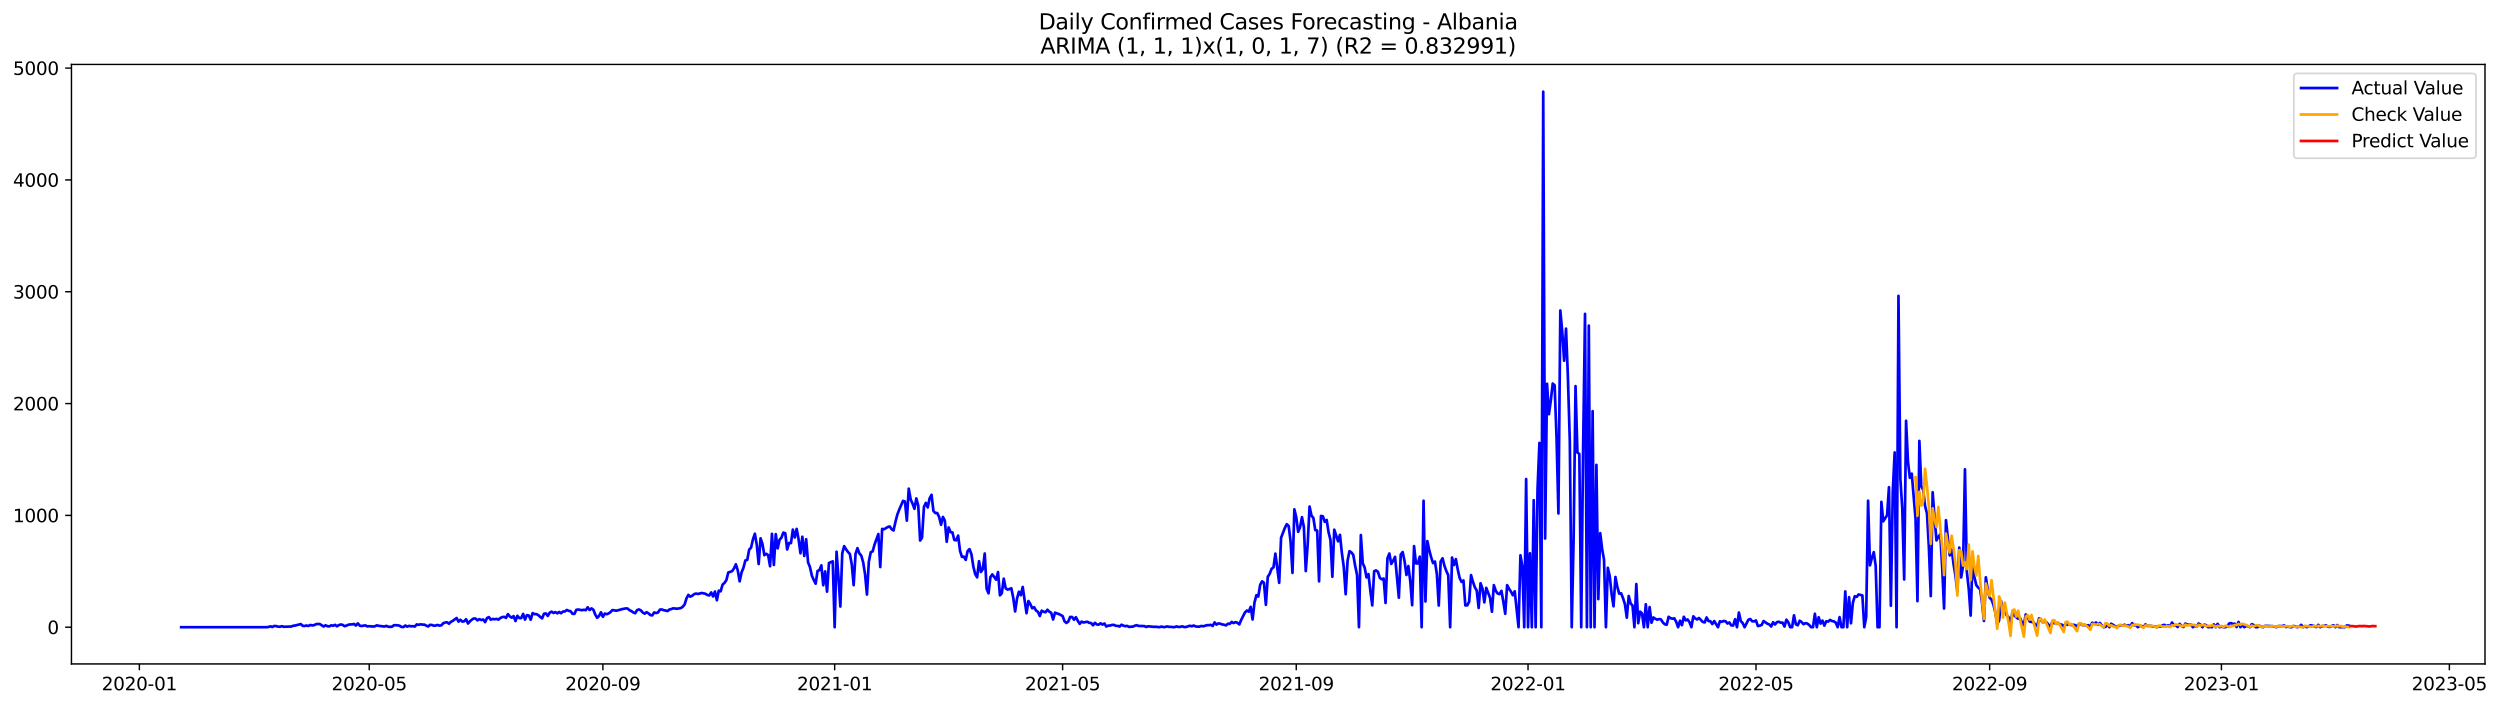 <?xml version="1.0" encoding="utf-8" standalone="no"?>
<!DOCTYPE svg PUBLIC "-//W3C//DTD SVG 1.1//EN"
  "http://www.w3.org/Graphics/SVG/1.1/DTD/svg11.dtd">
<svg xmlns:xlink="http://www.w3.org/1999/xlink" width="1387.178pt" height="392.274pt" viewBox="0 0 1387.178 392.274" xmlns="http://www.w3.org/2000/svg" version="1.1">
 <defs>
  <style type="text/css">*{stroke-linejoin: round; stroke-linecap: butt}</style>
 </defs>
 <g id="figure_1">
  <g id="patch_1">
   <path d="M 0 392.274 
L 1387.178 392.274 
L 1387.178 0 
L 0 0 
z
" style="fill: #ffffff"/>
  </g>
  <g id="axes_1">
   <g id="patch_2">
    <path d="M 39.65 368.396 
L 1378.85 368.396 
L 1378.85 35.755 
L 39.65 35.755 
z
" style="fill: #ffffff"/>
   </g>
   <g id="matplotlib.axis_1">
    <g id="xtick_1">
     <g id="line2d_1">
      <defs>
       <path id="mb9ea3041a7" d="M 0 0 
L 0 3.5 
" style="stroke: #000000; stroke-width: 0.8"/>
      </defs>
      <g>
       <use xlink:href="#mb9ea3041a7" x="77.333" y="368.396" style="stroke: #000000; stroke-width: 0.8"/>
      </g>
     </g>
     <g id="text_1">
      <!-- 2020-01 -->
      <g transform="translate(56.442 382.994)scale(0.1 -0.1)">
       <defs>
        <path id="DejaVuSans-32" d="M 1228 531 
L 3431 531 
L 3431 0 
L 469 0 
L 469 531 
Q 828 903 1448 1529 
Q 2069 2156 2228 2338 
Q 2531 2678 2651 2914 
Q 2772 3150 2772 3378 
Q 2772 3750 2511 3984 
Q 2250 4219 1831 4219 
Q 1534 4219 1204 4116 
Q 875 4013 500 3803 
L 500 4441 
Q 881 4594 1212 4672 
Q 1544 4750 1819 4750 
Q 2544 4750 2975 4387 
Q 3406 4025 3406 3419 
Q 3406 3131 3298 2873 
Q 3191 2616 2906 2266 
Q 2828 2175 2409 1742 
Q 1991 1309 1228 531 
z
" transform="scale(0.016)"/>
        <path id="DejaVuSans-30" d="M 2034 4250 
Q 1547 4250 1301 3770 
Q 1056 3291 1056 2328 
Q 1056 1369 1301 889 
Q 1547 409 2034 409 
Q 2525 409 2770 889 
Q 3016 1369 3016 2328 
Q 3016 3291 2770 3770 
Q 2525 4250 2034 4250 
z
M 2034 4750 
Q 2819 4750 3233 4129 
Q 3647 3509 3647 2328 
Q 3647 1150 3233 529 
Q 2819 -91 2034 -91 
Q 1250 -91 836 529 
Q 422 1150 422 2328 
Q 422 3509 836 4129 
Q 1250 4750 2034 4750 
z
" transform="scale(0.016)"/>
        <path id="DejaVuSans-2d" d="M 313 2009 
L 1997 2009 
L 1997 1497 
L 313 1497 
L 313 2009 
z
" transform="scale(0.016)"/>
        <path id="DejaVuSans-31" d="M 794 531 
L 1825 531 
L 1825 4091 
L 703 3866 
L 703 4441 
L 1819 4666 
L 2450 4666 
L 2450 531 
L 3481 531 
L 3481 0 
L 794 0 
L 794 531 
z
" transform="scale(0.016)"/>
       </defs>
       <use xlink:href="#DejaVuSans-32"/>
       <use xlink:href="#DejaVuSans-30" x="63.623"/>
       <use xlink:href="#DejaVuSans-32" x="127.246"/>
       <use xlink:href="#DejaVuSans-30" x="190.869"/>
       <use xlink:href="#DejaVuSans-2d" x="254.492"/>
       <use xlink:href="#DejaVuSans-30" x="290.576"/>
       <use xlink:href="#DejaVuSans-31" x="354.199"/>
      </g>
     </g>
    </g>
    <g id="xtick_2">
     <g id="line2d_2">
      <g>
       <use xlink:href="#mb9ea3041a7" x="204.876" y="368.396" style="stroke: #000000; stroke-width: 0.8"/>
      </g>
     </g>
     <g id="text_2">
      <!-- 2020-05 -->
      <g transform="translate(183.985 382.994)scale(0.1 -0.1)">
       <defs>
        <path id="DejaVuSans-35" d="M 691 4666 
L 3169 4666 
L 3169 4134 
L 1269 4134 
L 1269 2991 
Q 1406 3038 1543 3061 
Q 1681 3084 1819 3084 
Q 2600 3084 3056 2656 
Q 3513 2228 3513 1497 
Q 3513 744 3044 326 
Q 2575 -91 1722 -91 
Q 1428 -91 1123 -41 
Q 819 9 494 109 
L 494 744 
Q 775 591 1075 516 
Q 1375 441 1709 441 
Q 2250 441 2565 725 
Q 2881 1009 2881 1497 
Q 2881 1984 2565 2268 
Q 2250 2553 1709 2553 
Q 1456 2553 1204 2497 
Q 953 2441 691 2322 
L 691 4666 
z
" transform="scale(0.016)"/>
       </defs>
       <use xlink:href="#DejaVuSans-32"/>
       <use xlink:href="#DejaVuSans-30" x="63.623"/>
       <use xlink:href="#DejaVuSans-32" x="127.246"/>
       <use xlink:href="#DejaVuSans-30" x="190.869"/>
       <use xlink:href="#DejaVuSans-2d" x="254.492"/>
       <use xlink:href="#DejaVuSans-30" x="290.576"/>
       <use xlink:href="#DejaVuSans-35" x="354.199"/>
      </g>
     </g>
    </g>
    <g id="xtick_3">
     <g id="line2d_3">
      <g>
       <use xlink:href="#mb9ea3041a7" x="334.527" y="368.396" style="stroke: #000000; stroke-width: 0.8"/>
      </g>
     </g>
     <g id="text_3">
      <!-- 2020-09 -->
      <g transform="translate(313.636 382.994)scale(0.1 -0.1)">
       <defs>
        <path id="DejaVuSans-39" d="M 703 97 
L 703 672 
Q 941 559 1184 500 
Q 1428 441 1663 441 
Q 2288 441 2617 861 
Q 2947 1281 2994 2138 
Q 2813 1869 2534 1725 
Q 2256 1581 1919 1581 
Q 1219 1581 811 2004 
Q 403 2428 403 3163 
Q 403 3881 828 4315 
Q 1253 4750 1959 4750 
Q 2769 4750 3195 4129 
Q 3622 3509 3622 2328 
Q 3622 1225 3098 567 
Q 2575 -91 1691 -91 
Q 1453 -91 1209 -44 
Q 966 3 703 97 
z
M 1959 2075 
Q 2384 2075 2632 2365 
Q 2881 2656 2881 3163 
Q 2881 3666 2632 3958 
Q 2384 4250 1959 4250 
Q 1534 4250 1286 3958 
Q 1038 3666 1038 3163 
Q 1038 2656 1286 2365 
Q 1534 2075 1959 2075 
z
" transform="scale(0.016)"/>
       </defs>
       <use xlink:href="#DejaVuSans-32"/>
       <use xlink:href="#DejaVuSans-30" x="63.623"/>
       <use xlink:href="#DejaVuSans-32" x="127.246"/>
       <use xlink:href="#DejaVuSans-30" x="190.869"/>
       <use xlink:href="#DejaVuSans-2d" x="254.492"/>
       <use xlink:href="#DejaVuSans-30" x="290.576"/>
       <use xlink:href="#DejaVuSans-39" x="354.199"/>
      </g>
     </g>
    </g>
    <g id="xtick_4">
     <g id="line2d_4">
      <g>
       <use xlink:href="#mb9ea3041a7" x="463.124" y="368.396" style="stroke: #000000; stroke-width: 0.8"/>
      </g>
     </g>
     <g id="text_4">
      <!-- 2021-01 -->
      <g transform="translate(442.233 382.994)scale(0.1 -0.1)">
       <use xlink:href="#DejaVuSans-32"/>
       <use xlink:href="#DejaVuSans-30" x="63.623"/>
       <use xlink:href="#DejaVuSans-32" x="127.246"/>
       <use xlink:href="#DejaVuSans-31" x="190.869"/>
       <use xlink:href="#DejaVuSans-2d" x="254.492"/>
       <use xlink:href="#DejaVuSans-30" x="290.576"/>
       <use xlink:href="#DejaVuSans-31" x="354.199"/>
      </g>
     </g>
    </g>
    <g id="xtick_5">
     <g id="line2d_5">
      <g>
       <use xlink:href="#mb9ea3041a7" x="589.613" y="368.396" style="stroke: #000000; stroke-width: 0.8"/>
      </g>
     </g>
     <g id="text_5">
      <!-- 2021-05 -->
      <g transform="translate(568.721 382.994)scale(0.1 -0.1)">
       <use xlink:href="#DejaVuSans-32"/>
       <use xlink:href="#DejaVuSans-30" x="63.623"/>
       <use xlink:href="#DejaVuSans-32" x="127.246"/>
       <use xlink:href="#DejaVuSans-31" x="190.869"/>
       <use xlink:href="#DejaVuSans-2d" x="254.492"/>
       <use xlink:href="#DejaVuSans-30" x="290.576"/>
       <use xlink:href="#DejaVuSans-35" x="354.199"/>
      </g>
     </g>
    </g>
    <g id="xtick_6">
     <g id="line2d_6">
      <g>
       <use xlink:href="#mb9ea3041a7" x="719.264" y="368.396" style="stroke: #000000; stroke-width: 0.8"/>
      </g>
     </g>
     <g id="text_6">
      <!-- 2021-09 -->
      <g transform="translate(698.372 382.994)scale(0.1 -0.1)">
       <use xlink:href="#DejaVuSans-32"/>
       <use xlink:href="#DejaVuSans-30" x="63.623"/>
       <use xlink:href="#DejaVuSans-32" x="127.246"/>
       <use xlink:href="#DejaVuSans-31" x="190.869"/>
       <use xlink:href="#DejaVuSans-2d" x="254.492"/>
       <use xlink:href="#DejaVuSans-30" x="290.576"/>
       <use xlink:href="#DejaVuSans-39" x="354.199"/>
      </g>
     </g>
    </g>
    <g id="xtick_7">
     <g id="line2d_7">
      <g>
       <use xlink:href="#mb9ea3041a7" x="847.861" y="368.396" style="stroke: #000000; stroke-width: 0.8"/>
      </g>
     </g>
     <g id="text_7">
      <!-- 2022-01 -->
      <g transform="translate(826.969 382.994)scale(0.1 -0.1)">
       <use xlink:href="#DejaVuSans-32"/>
       <use xlink:href="#DejaVuSans-30" x="63.623"/>
       <use xlink:href="#DejaVuSans-32" x="127.246"/>
       <use xlink:href="#DejaVuSans-32" x="190.869"/>
       <use xlink:href="#DejaVuSans-2d" x="254.492"/>
       <use xlink:href="#DejaVuSans-30" x="290.576"/>
       <use xlink:href="#DejaVuSans-31" x="354.199"/>
      </g>
     </g>
    </g>
    <g id="xtick_8">
     <g id="line2d_8">
      <g>
       <use xlink:href="#mb9ea3041a7" x="974.349" y="368.396" style="stroke: #000000; stroke-width: 0.8"/>
      </g>
     </g>
     <g id="text_8">
      <!-- 2022-05 -->
      <g transform="translate(953.458 382.994)scale(0.1 -0.1)">
       <use xlink:href="#DejaVuSans-32"/>
       <use xlink:href="#DejaVuSans-30" x="63.623"/>
       <use xlink:href="#DejaVuSans-32" x="127.246"/>
       <use xlink:href="#DejaVuSans-32" x="190.869"/>
       <use xlink:href="#DejaVuSans-2d" x="254.492"/>
       <use xlink:href="#DejaVuSans-30" x="290.576"/>
       <use xlink:href="#DejaVuSans-35" x="354.199"/>
      </g>
     </g>
    </g>
    <g id="xtick_9">
     <g id="line2d_9">
      <g>
       <use xlink:href="#mb9ea3041a7" x="1104" y="368.396" style="stroke: #000000; stroke-width: 0.8"/>
      </g>
     </g>
     <g id="text_9">
      <!-- 2022-09 -->
      <g transform="translate(1083.109 382.994)scale(0.1 -0.1)">
       <use xlink:href="#DejaVuSans-32"/>
       <use xlink:href="#DejaVuSans-30" x="63.623"/>
       <use xlink:href="#DejaVuSans-32" x="127.246"/>
       <use xlink:href="#DejaVuSans-32" x="190.869"/>
       <use xlink:href="#DejaVuSans-2d" x="254.492"/>
       <use xlink:href="#DejaVuSans-30" x="290.576"/>
       <use xlink:href="#DejaVuSans-39" x="354.199"/>
      </g>
     </g>
    </g>
    <g id="xtick_10">
     <g id="line2d_10">
      <g>
       <use xlink:href="#mb9ea3041a7" x="1232.597" y="368.396" style="stroke: #000000; stroke-width: 0.8"/>
      </g>
     </g>
     <g id="text_10">
      <!-- 2023-01 -->
      <g transform="translate(1211.706 382.994)scale(0.1 -0.1)">
       <defs>
        <path id="DejaVuSans-33" d="M 2597 2516 
Q 3050 2419 3304 2112 
Q 3559 1806 3559 1356 
Q 3559 666 3084 287 
Q 2609 -91 1734 -91 
Q 1441 -91 1130 -33 
Q 819 25 488 141 
L 488 750 
Q 750 597 1062 519 
Q 1375 441 1716 441 
Q 2309 441 2620 675 
Q 2931 909 2931 1356 
Q 2931 1769 2642 2001 
Q 2353 2234 1838 2234 
L 1294 2234 
L 1294 2753 
L 1863 2753 
Q 2328 2753 2575 2939 
Q 2822 3125 2822 3475 
Q 2822 3834 2567 4026 
Q 2313 4219 1838 4219 
Q 1578 4219 1281 4162 
Q 984 4106 628 3988 
L 628 4550 
Q 988 4650 1302 4700 
Q 1616 4750 1894 4750 
Q 2613 4750 3031 4423 
Q 3450 4097 3450 3541 
Q 3450 3153 3228 2886 
Q 3006 2619 2597 2516 
z
" transform="scale(0.016)"/>
       </defs>
       <use xlink:href="#DejaVuSans-32"/>
       <use xlink:href="#DejaVuSans-30" x="63.623"/>
       <use xlink:href="#DejaVuSans-32" x="127.246"/>
       <use xlink:href="#DejaVuSans-33" x="190.869"/>
       <use xlink:href="#DejaVuSans-2d" x="254.492"/>
       <use xlink:href="#DejaVuSans-30" x="290.576"/>
       <use xlink:href="#DejaVuSans-31" x="354.199"/>
      </g>
     </g>
    </g>
    <g id="xtick_11">
     <g id="line2d_11">
      <g>
       <use xlink:href="#mb9ea3041a7" x="1359.086" y="368.396" style="stroke: #000000; stroke-width: 0.8"/>
      </g>
     </g>
     <g id="text_11">
      <!-- 2023-05 -->
      <g transform="translate(1338.195 382.994)scale(0.1 -0.1)">
       <use xlink:href="#DejaVuSans-32"/>
       <use xlink:href="#DejaVuSans-30" x="63.623"/>
       <use xlink:href="#DejaVuSans-32" x="127.246"/>
       <use xlink:href="#DejaVuSans-33" x="190.869"/>
       <use xlink:href="#DejaVuSans-2d" x="254.492"/>
       <use xlink:href="#DejaVuSans-30" x="290.576"/>
       <use xlink:href="#DejaVuSans-35" x="354.199"/>
      </g>
     </g>
    </g>
   </g>
   <g id="matplotlib.axis_2">
    <g id="ytick_1">
     <g id="line2d_12">
      <defs>
       <path id="m818007c300" d="M 0 0 
L -3.5 0 
" style="stroke: #000000; stroke-width: 0.8"/>
      </defs>
      <g>
       <use xlink:href="#m818007c300" x="39.65" y="348.014" style="stroke: #000000; stroke-width: 0.8"/>
      </g>
     </g>
     <g id="text_12">
      <!-- 0 -->
      <g transform="translate(26.288 351.813)scale(0.1 -0.1)">
       <use xlink:href="#DejaVuSans-30"/>
      </g>
     </g>
    </g>
    <g id="ytick_2">
     <g id="line2d_13">
      <g>
       <use xlink:href="#m818007c300" x="39.65" y="285.968" style="stroke: #000000; stroke-width: 0.8"/>
      </g>
     </g>
     <g id="text_13">
      <!-- 1000 -->
      <g transform="translate(7.2 289.767)scale(0.1 -0.1)">
       <use xlink:href="#DejaVuSans-31"/>
       <use xlink:href="#DejaVuSans-30" x="63.623"/>
       <use xlink:href="#DejaVuSans-30" x="127.246"/>
       <use xlink:href="#DejaVuSans-30" x="190.869"/>
      </g>
     </g>
    </g>
    <g id="ytick_3">
     <g id="line2d_14">
      <g>
       <use xlink:href="#m818007c300" x="39.65" y="223.922" style="stroke: #000000; stroke-width: 0.8"/>
      </g>
     </g>
     <g id="text_14">
      <!-- 2000 -->
      <g transform="translate(7.2 227.721)scale(0.1 -0.1)">
       <use xlink:href="#DejaVuSans-32"/>
       <use xlink:href="#DejaVuSans-30" x="63.623"/>
       <use xlink:href="#DejaVuSans-30" x="127.246"/>
       <use xlink:href="#DejaVuSans-30" x="190.869"/>
      </g>
     </g>
    </g>
    <g id="ytick_4">
     <g id="line2d_15">
      <g>
       <use xlink:href="#m818007c300" x="39.65" y="161.876" style="stroke: #000000; stroke-width: 0.8"/>
      </g>
     </g>
     <g id="text_15">
      <!-- 3000 -->
      <g transform="translate(7.2 165.675)scale(0.1 -0.1)">
       <use xlink:href="#DejaVuSans-33"/>
       <use xlink:href="#DejaVuSans-30" x="63.623"/>
       <use xlink:href="#DejaVuSans-30" x="127.246"/>
       <use xlink:href="#DejaVuSans-30" x="190.869"/>
      </g>
     </g>
    </g>
    <g id="ytick_5">
     <g id="line2d_16">
      <g>
       <use xlink:href="#m818007c300" x="39.65" y="99.83" style="stroke: #000000; stroke-width: 0.8"/>
      </g>
     </g>
     <g id="text_16">
      <!-- 4000 -->
      <g transform="translate(7.2 103.629)scale(0.1 -0.1)">
       <defs>
        <path id="DejaVuSans-34" d="M 2419 4116 
L 825 1625 
L 2419 1625 
L 2419 4116 
z
M 2253 4666 
L 3047 4666 
L 3047 1625 
L 3713 1625 
L 3713 1100 
L 3047 1100 
L 3047 0 
L 2419 0 
L 2419 1100 
L 313 1100 
L 313 1709 
L 2253 4666 
z
" transform="scale(0.016)"/>
       </defs>
       <use xlink:href="#DejaVuSans-34"/>
       <use xlink:href="#DejaVuSans-30" x="63.623"/>
       <use xlink:href="#DejaVuSans-30" x="127.246"/>
       <use xlink:href="#DejaVuSans-30" x="190.869"/>
      </g>
     </g>
    </g>
    <g id="ytick_6">
     <g id="line2d_17">
      <g>
       <use xlink:href="#m818007c300" x="39.65" y="37.784" style="stroke: #000000; stroke-width: 0.8"/>
      </g>
     </g>
     <g id="text_17">
      <!-- 5000 -->
      <g transform="translate(7.2 41.583)scale(0.1 -0.1)">
       <use xlink:href="#DejaVuSans-35"/>
       <use xlink:href="#DejaVuSans-30" x="63.623"/>
       <use xlink:href="#DejaVuSans-30" x="127.246"/>
       <use xlink:href="#DejaVuSans-30" x="190.869"/>
      </g>
     </g>
    </g>
   </g>
   <g id="line2d_18">
    <path d="M 100.523 348.014 
L 147.956 348.014 
L 149.01 347.89 
L 150.064 347.518 
L 151.118 347.89 
L 152.172 347.332 
L 153.226 347.394 
L 154.28 347.704 
L 155.335 347.766 
L 156.389 347.456 
L 157.443 347.766 
L 159.551 347.704 
L 161.659 347.642 
L 162.713 347.208 
L 163.767 347.084 
L 166.929 346.277 
L 167.983 347.27 
L 169.037 347.332 
L 170.092 347.084 
L 171.146 347.332 
L 172.2 346.773 
L 173.254 347.022 
L 174.308 346.897 
L 175.362 346.339 
L 176.416 346.215 
L 177.47 346.277 
L 179.578 347.642 
L 180.632 346.959 
L 181.686 347.456 
L 182.74 347.58 
L 183.795 346.959 
L 184.849 347.208 
L 185.903 346.711 
L 186.957 347.518 
L 188.011 346.835 
L 189.065 346.525 
L 190.119 346.711 
L 191.173 347.456 
L 192.227 347.146 
L 193.281 346.649 
L 194.335 346.463 
L 195.389 346.463 
L 196.443 346.215 
L 197.497 347.084 
L 198.552 345.905 
L 199.606 347.146 
L 200.66 347.394 
L 201.714 347.146 
L 202.768 347.022 
L 203.822 347.58 
L 204.876 347.456 
L 206.984 347.642 
L 208.038 347.518 
L 209.092 346.959 
L 210.146 347.27 
L 213.309 347.642 
L 214.363 347.27 
L 215.417 347.766 
L 217.525 347.766 
L 218.579 346.897 
L 220.687 346.959 
L 221.741 347.208 
L 222.795 347.89 
L 223.849 347.952 
L 224.903 347.084 
L 225.957 347.704 
L 227.012 347.27 
L 228.066 347.518 
L 229.12 347.456 
L 230.174 347.642 
L 231.228 346.463 
L 232.282 346.711 
L 233.336 346.401 
L 234.39 346.587 
L 235.444 346.587 
L 237.552 347.642 
L 238.606 346.711 
L 239.66 346.773 
L 240.714 347.208 
L 241.769 347.084 
L 242.823 346.773 
L 243.877 347.146 
L 244.931 346.959 
L 245.985 345.781 
L 247.039 345.408 
L 248.093 345.284 
L 249.147 346.091 
L 250.201 345.036 
L 251.255 344.478 
L 253.363 342.926 
L 254.417 344.912 
L 255.471 343.919 
L 256.526 344.912 
L 257.58 344.726 
L 258.634 343.609 
L 259.688 345.967 
L 260.742 344.788 
L 261.796 343.857 
L 262.85 343.175 
L 263.904 343.237 
L 264.958 344.229 
L 266.012 343.547 
L 267.066 344.043 
L 268.12 343.733 
L 269.174 345.222 
L 270.229 342.926 
L 271.283 342.43 
L 272.337 343.857 
L 273.391 343.423 
L 274.445 343.609 
L 275.499 343.423 
L 276.553 343.795 
L 277.607 342.926 
L 278.661 342.43 
L 279.715 342.244 
L 280.769 342.864 
L 281.823 340.755 
L 282.877 342.058 
L 283.931 342.74 
L 284.986 341.872 
L 286.04 344.602 
L 287.094 341.686 
L 288.148 342.926 
L 289.202 342.989 
L 290.256 340.631 
L 291.31 343.795 
L 292.364 341.313 
L 293.418 341.561 
L 294.472 343.857 
L 295.526 340.196 
L 296.58 340.755 
L 297.634 340.755 
L 298.688 341.313 
L 299.743 342.306 
L 300.797 343.113 
L 301.851 340.569 
L 302.905 340.383 
L 303.959 341.748 
L 305.013 339.948 
L 306.067 339.39 
L 307.121 340.134 
L 308.175 339.638 
L 309.229 340.321 
L 310.283 339.576 
L 311.337 340.259 
L 312.391 339.328 
L 313.446 339.266 
L 314.5 338.459 
L 315.554 338.956 
L 316.608 339.142 
L 317.662 340.569 
L 318.716 340.631 
L 319.77 338.397 
L 320.824 338.211 
L 322.932 338.583 
L 323.986 338.335 
L 325.04 338.583 
L 326.094 336.97 
L 327.148 338.459 
L 328.203 337.591 
L 329.257 338.335 
L 330.311 341.065 
L 331.365 342.802 
L 332.419 341.748 
L 333.473 339.762 
L 334.527 342.244 
L 335.581 340.445 
L 336.635 340.817 
L 337.689 340.383 
L 338.743 339.638 
L 339.797 338.521 
L 340.851 338.645 
L 341.905 338.894 
L 344.014 338.335 
L 345.068 338.025 
L 347.176 337.591 
L 348.23 337.653 
L 349.284 338.583 
L 350.338 339.08 
L 351.392 339.824 
L 352.446 340.259 
L 353.5 338.521 
L 354.554 338.149 
L 355.608 338.707 
L 356.663 339.886 
L 357.717 340.507 
L 358.771 339.7 
L 359.825 340.321 
L 360.879 341.313 
L 361.933 341.437 
L 362.987 339.824 
L 364.041 340.134 
L 365.095 339.886 
L 366.149 338.273 
L 367.203 338.149 
L 368.257 338.583 
L 369.311 338.769 
L 370.365 339.08 
L 371.42 338.211 
L 372.474 337.963 
L 373.528 337.528 
L 375.636 337.777 
L 377.744 337.404 
L 378.798 336.722 
L 379.852 335.419 
L 380.906 332.068 
L 381.96 330.083 
L 383.014 331.076 
L 384.068 330.579 
L 385.122 329.711 
L 386.177 329.338 
L 387.231 329.587 
L 389.339 329.028 
L 391.447 329.462 
L 392.501 330.145 
L 393.555 330.393 
L 394.609 328.718 
L 395.663 330.952 
L 396.717 328.222 
L 397.771 333.061 
L 398.825 327.725 
L 399.88 328.097 
L 400.934 324.375 
L 401.988 323.444 
L 403.042 321.893 
L 404.096 317.674 
L 406.204 316.929 
L 407.258 315.44 
L 408.312 313.082 
L 409.366 316.557 
L 410.42 322.575 
L 411.474 317.612 
L 412.528 315.006 
L 413.582 310.973 
L 414.637 310.663 
L 415.691 304.954 
L 416.745 303.9 
L 417.799 299.246 
L 418.853 296.144 
L 419.907 302.286 
L 420.961 312.958 
L 422.015 298.688 
L 423.069 301.852 
L 424.123 308.057 
L 425.177 307.312 
L 426.231 307.995 
L 427.285 314.199 
L 428.339 296.206 
L 429.394 313.455 
L 430.448 296.392 
L 431.502 304.272 
L 432.556 299.494 
L 433.61 298.315 
L 434.664 295.523 
L 435.718 295.896 
L 436.772 304.892 
L 437.826 301.294 
L 438.88 301.356 
L 439.934 293.848 
L 440.988 298.253 
L 442.042 293.476 
L 443.097 299.122 
L 444.151 307.002 
L 445.205 297.819 
L 446.259 308.491 
L 447.313 299.184 
L 448.367 312.028 
L 449.421 314.633 
L 450.475 319.411 
L 451.529 321.831 
L 452.583 323.878 
L 453.637 316.805 
L 454.691 316.371 
L 455.745 313.703 
L 456.799 324.747 
L 457.854 317.053 
L 458.908 328.284 
L 459.962 312.4 
L 462.07 311.469 
L 463.124 348.014 
L 464.178 306.133 
L 465.232 320.28 
L 466.286 336.536 
L 467.34 307.064 
L 468.394 303.031 
L 469.448 304.768 
L 470.502 306.257 
L 471.556 307.374 
L 472.611 313.144 
L 473.665 324.685 
L 474.719 307.312 
L 475.773 304.148 
L 476.827 307.064 
L 477.881 308.243 
L 478.935 311.965 
L 479.989 318.604 
L 481.043 329.897 
L 482.097 311.655 
L 483.151 306.443 
L 484.205 305.947 
L 485.259 302.162 
L 487.368 296.33 
L 488.422 314.633 
L 489.476 293.476 
L 490.53 293.662 
L 492.638 292.421 
L 493.692 292.111 
L 494.746 293.662 
L 495.8 294.344 
L 496.854 289.567 
L 497.908 285.534 
L 498.962 282.742 
L 501.071 277.902 
L 502.125 278.274 
L 503.179 288.884 
L 504.233 271.139 
L 505.287 277.096 
L 506.341 279.453 
L 507.395 282.307 
L 508.449 276.537 
L 509.503 280.508 
L 510.557 299.929 
L 511.611 298.315 
L 512.665 281.315 
L 513.719 279.019 
L 514.773 281.563 
L 515.828 276.475 
L 516.882 274.552 
L 517.936 283.548 
L 518.99 284.665 
L 520.044 284.665 
L 521.098 286.837 
L 522.152 291.18 
L 523.206 286.837 
L 524.26 288.946 
L 525.314 300.611 
L 526.368 292.669 
L 527.422 295.213 
L 528.476 295.461 
L 529.531 299.618 
L 530.585 299.804 
L 531.639 297.199 
L 532.693 305.637 
L 533.747 308.987 
L 534.801 308.863 
L 535.855 310.663 
L 536.909 305.761 
L 537.963 304.706 
L 539.017 307.498 
L 540.071 314.323 
L 541.125 318.542 
L 542.179 320.342 
L 543.233 311.407 
L 544.288 317.364 
L 545.342 315.812 
L 546.396 307.126 
L 547.45 326.67 
L 548.504 329.214 
L 549.558 320.218 
L 550.612 318.729 
L 552.72 321.645 
L 553.774 317.426 
L 554.828 330.331 
L 555.882 329.152 
L 556.936 321.086 
L 557.99 326.36 
L 559.045 327.167 
L 560.099 326.857 
L 561.153 326.422 
L 562.207 331.634 
L 563.261 339.266 
L 564.315 332.13 
L 565.369 328.346 
L 566.423 330.269 
L 567.477 325.678 
L 569.585 340.259 
L 570.639 333.495 
L 571.693 335.171 
L 572.748 337.528 
L 573.802 336.908 
L 574.856 338.769 
L 575.91 339.452 
L 576.964 341.81 
L 578.018 338.831 
L 579.072 339.452 
L 580.126 339.7 
L 581.18 338.335 
L 582.234 339.39 
L 583.288 340.072 
L 584.342 343.733 
L 585.396 339.948 
L 586.45 340.383 
L 587.505 340.693 
L 589.613 341.81 
L 590.667 344.726 
L 591.721 345.657 
L 592.775 344.85 
L 593.829 342.306 
L 594.883 342.368 
L 595.937 343.857 
L 596.991 342.492 
L 598.045 344.478 
L 599.099 346.153 
L 600.153 344.912 
L 601.207 345.408 
L 603.316 344.974 
L 604.37 345.594 
L 605.424 345.719 
L 606.478 346.959 
L 607.532 345.594 
L 608.586 346.525 
L 609.64 346.587 
L 610.694 345.843 
L 611.748 346.587 
L 612.802 345.967 
L 613.856 347.642 
L 614.91 347.146 
L 615.965 347.084 
L 617.019 346.773 
L 618.073 346.711 
L 619.127 347.27 
L 620.181 347.27 
L 621.235 347.642 
L 622.289 346.649 
L 623.343 347.146 
L 624.397 347.456 
L 625.451 347.27 
L 626.505 347.89 
L 627.559 347.704 
L 628.613 347.704 
L 629.667 347.208 
L 630.722 346.897 
L 631.776 347.332 
L 634.938 347.394 
L 635.992 347.89 
L 637.046 347.518 
L 639.154 347.704 
L 640.208 347.828 
L 641.262 347.766 
L 643.37 348.014 
L 644.424 347.642 
L 645.479 347.952 
L 646.533 347.89 
L 647.587 347.58 
L 648.641 347.828 
L 649.695 347.828 
L 650.749 347.952 
L 651.803 347.952 
L 652.857 347.58 
L 653.911 347.89 
L 654.965 347.828 
L 656.019 347.518 
L 657.073 347.952 
L 658.127 347.89 
L 660.236 347.208 
L 661.29 347.518 
L 662.344 347.084 
L 663.398 347.58 
L 664.452 347.704 
L 665.506 347.704 
L 666.56 347.332 
L 667.614 347.518 
L 669.722 346.897 
L 670.776 346.897 
L 671.83 346.711 
L 672.884 347.332 
L 673.939 345.346 
L 674.993 346.587 
L 676.047 345.905 
L 677.101 346.091 
L 678.155 346.463 
L 679.209 346.649 
L 680.263 347.022 
L 681.317 346.091 
L 682.371 346.153 
L 683.425 345.098 
L 684.479 345.719 
L 685.533 345.222 
L 686.587 345.532 
L 687.641 346.463 
L 688.696 343.981 
L 690.804 339.824 
L 691.858 338.769 
L 692.912 339.39 
L 693.966 336.722 
L 695.02 343.733 
L 696.074 334.364 
L 697.128 330.269 
L 698.182 331.014 
L 699.236 324.499 
L 700.29 322.575 
L 701.344 323.382 
L 702.399 335.605 
L 703.453 320.031 
L 704.507 318.418 
L 705.561 315.626 
L 706.615 314.82 
L 707.669 307.188 
L 709.777 323.382 
L 710.831 298.377 
L 712.939 292.917 
L 713.993 290.87 
L 715.047 291.863 
L 716.101 300.363 
L 717.156 317.86 
L 718.21 282.618 
L 719.264 287.085 
L 720.318 295.089 
L 721.372 292.483 
L 722.426 286.961 
L 723.48 292.421 
L 724.534 316.867 
L 725.588 302.1 
L 726.642 281.067 
L 727.696 286.092 
L 728.75 287.395 
L 729.804 294.096 
L 730.859 294.406 
L 731.913 322.575 
L 732.967 286.278 
L 734.021 286.465 
L 735.075 289.567 
L 736.129 288.512 
L 737.183 295.337 
L 738.237 299.618 
L 739.291 320.031 
L 740.345 293.91 
L 742.453 300.363 
L 743.507 296.764 
L 744.561 306.816 
L 745.616 314.571 
L 746.67 329.711 
L 747.724 311.159 
L 748.778 305.823 
L 749.832 306.505 
L 750.886 307.87 
L 751.94 313.951 
L 752.994 319.039 
L 754.048 348.014 
L 755.102 296.888 
L 756.156 312.524 
L 757.21 314.944 
L 758.264 320.404 
L 759.318 318.542 
L 760.373 327.849 
L 761.427 335.915 
L 762.481 316.929 
L 763.535 316.495 
L 764.589 317.301 
L 765.643 320.652 
L 766.697 321.459 
L 767.751 321.024 
L 768.805 334.55 
L 769.859 309.794 
L 770.913 307.126 
L 771.967 312.896 
L 773.021 311.159 
L 774.076 308.987 
L 776.184 331.634 
L 777.238 307.684 
L 778.292 306.319 
L 779.346 311.345 
L 780.4 319.039 
L 781.454 314.075 
L 782.508 322.389 
L 783.562 335.791 
L 784.616 303.031 
L 785.67 312.586 
L 786.724 312.648 
L 787.778 308.863 
L 788.833 348.014 
L 789.887 277.84 
L 790.941 333.744 
L 791.995 300.239 
L 793.049 305.202 
L 794.103 309.235 
L 795.157 312.462 
L 796.211 311.593 
L 797.265 318.542 
L 798.319 335.977 
L 799.373 311.593 
L 800.427 309.794 
L 801.481 313.951 
L 802.535 316.867 
L 803.59 319.163 
L 804.644 348.014 
L 805.698 309.36 
L 806.752 313.517 
L 807.806 310.228 
L 808.86 315.998 
L 809.914 320.714 
L 810.968 322.886 
L 812.022 322.079 
L 813.076 335.915 
L 814.13 335.915 
L 815.184 333.868 
L 816.238 319.101 
L 817.293 322.824 
L 818.347 325.864 
L 819.401 327.663 
L 820.455 337.342 
L 821.509 323.63 
L 822.563 326.546 
L 823.617 334.24 
L 824.671 326.174 
L 826.779 331.696 
L 827.833 339.452 
L 828.887 324.685 
L 829.941 327.787 
L 830.995 329.338 
L 832.05 329.649 
L 833.104 327.849 
L 834.158 333.868 
L 835.212 340.569 
L 836.266 324.685 
L 837.32 326.732 
L 838.374 328.222 
L 839.428 330.269 
L 840.482 328.097 
L 842.59 348.014 
L 843.644 308.119 
L 844.698 314.075 
L 845.752 348.014 
L 846.807 265.803 
L 847.861 348.014 
L 848.915 307.002 
L 849.969 348.014 
L 851.023 277.53 
L 852.077 348.014 
L 853.131 271.325 
L 854.185 245.762 
L 855.239 348.014 
L 856.293 50.876 
L 857.347 298.812 
L 858.401 212.94 
L 859.455 229.816 
L 860.51 222.123 
L 861.564 212.816 
L 862.618 213.809 
L 863.672 242.722 
L 864.726 284.913 
L 865.78 172.3 
L 866.834 184.026 
L 867.888 200.158 
L 868.942 182.351 
L 869.996 209.651 
L 871.05 245.142 
L 872.104 348.014 
L 873.158 299.06 
L 874.212 214.243 
L 875.267 251.098 
L 876.321 251.905 
L 877.375 348.014 
L 878.429 247.81 
L 879.483 174.161 
L 880.537 348.014 
L 881.591 180.676 
L 882.645 348.014 
L 883.699 228.141 
L 884.753 348.014 
L 885.807 257.923 
L 886.861 332.441 
L 887.915 295.834 
L 888.969 304.582 
L 890.024 310.538 
L 891.078 348.014 
L 892.132 315.068 
L 893.186 319.659 
L 894.24 329.649 
L 895.294 336.412 
L 896.348 320.156 
L 897.402 325.616 
L 898.456 329.4 
L 899.51 329.214 
L 900.564 331.882 
L 901.618 335.233 
L 902.672 342.74 
L 903.727 330.703 
L 904.781 334.798 
L 905.835 335.977 
L 906.889 348.014 
L 907.943 324.064 
L 908.997 345.781 
L 910.051 339.39 
L 911.105 340.383 
L 912.159 348.014 
L 913.213 335.295 
L 914.267 348.014 
L 915.321 336.846 
L 916.375 345.532 
L 917.429 342.616 
L 918.484 343.361 
L 919.538 343.857 
L 920.592 343.485 
L 921.646 343.733 
L 922.7 345.408 
L 923.754 346.401 
L 924.808 346.649 
L 925.862 342.244 
L 926.916 342.989 
L 927.97 343.299 
L 929.024 343.113 
L 930.078 345.036 
L 931.132 348.014 
L 932.186 344.416 
L 933.241 346.897 
L 934.295 342.244 
L 935.349 344.229 
L 936.403 343.733 
L 937.457 345.222 
L 938.511 348.014 
L 939.565 341.996 
L 940.619 343.113 
L 941.673 343.733 
L 942.727 342.926 
L 944.835 345.098 
L 945.889 345.346 
L 946.944 342.616 
L 947.998 344.602 
L 949.052 344.726 
L 950.106 346.277 
L 951.16 344.602 
L 953.268 348.014 
L 954.322 344.726 
L 955.376 345.036 
L 956.43 344.54 
L 957.484 344.726 
L 958.538 345.967 
L 959.592 345.408 
L 960.646 347.022 
L 961.701 347.084 
L 962.755 343.609 
L 963.809 348.014 
L 964.863 339.886 
L 965.917 344.664 
L 966.971 345.719 
L 968.025 348.014 
L 970.133 343.857 
L 971.187 343.485 
L 972.241 344.726 
L 973.295 344.788 
L 974.349 344.292 
L 975.403 347.394 
L 976.458 347.146 
L 977.512 346.773 
L 978.566 344.602 
L 980.674 346.091 
L 981.728 346.463 
L 982.782 347.642 
L 983.836 345.284 
L 984.89 346.525 
L 985.944 345.222 
L 986.998 344.974 
L 988.052 345.532 
L 989.106 345.47 
L 990.161 347.642 
L 991.215 343.857 
L 992.269 345.284 
L 993.323 348.014 
L 994.377 348.014 
L 995.431 341.437 
L 996.485 346.401 
L 997.539 346.959 
L 998.593 344.416 
L 999.647 345.16 
L 1000.701 346.339 
L 1001.755 345.781 
L 1002.809 345.967 
L 1003.863 346.773 
L 1004.918 348.014 
L 1005.972 348.014 
L 1007.026 340.569 
L 1008.08 348.014 
L 1009.134 342.492 
L 1010.188 346.029 
L 1011.242 344.354 
L 1012.296 347.146 
L 1013.35 344.726 
L 1014.404 344.912 
L 1015.458 343.981 
L 1016.512 344.602 
L 1017.566 344.788 
L 1018.62 345.47 
L 1019.675 348.014 
L 1020.729 342.43 
L 1021.783 348.014 
L 1022.837 348.014 
L 1023.891 328.16 
L 1024.945 348.014 
L 1025.999 331.386 
L 1027.053 345.843 
L 1028.107 334.426 
L 1029.161 330.828 
L 1030.215 331.2 
L 1031.269 329.835 
L 1033.378 330.393 
L 1034.432 348.014 
L 1035.486 342.43 
L 1036.54 277.84 
L 1037.594 313.703 
L 1038.648 309.608 
L 1039.702 306.381 
L 1040.756 313.951 
L 1041.81 348.014 
L 1042.864 348.014 
L 1043.918 278.461 
L 1044.972 289.257 
L 1047.08 285.906 
L 1048.135 270.333 
L 1049.189 336.101 
L 1050.243 272.628 
L 1051.297 251.036 
L 1052.351 348.014 
L 1053.405 164.172 
L 1054.459 265.741 
L 1055.513 282.121 
L 1056.567 321.521 
L 1057.621 233.477 
L 1058.675 256.186 
L 1059.729 265.121 
L 1060.783 262.825 
L 1062.892 288.14 
L 1063.946 333.558 
L 1065 244.645 
L 1066.054 269.774 
L 1067.108 271.822 
L 1068.162 280.756 
L 1069.216 284.789 
L 1070.27 303.589 
L 1071.324 330.765 
L 1072.378 273.125 
L 1073.432 287.271 
L 1074.486 299.867 
L 1075.54 297.881 
L 1076.595 296.454 
L 1077.649 314.633 
L 1078.703 337.653 
L 1079.757 288.636 
L 1081.865 308.181 
L 1082.919 304.892 
L 1083.973 313.02 
L 1085.027 319.535 
L 1086.081 328.097 
L 1087.135 303.837 
L 1088.189 320.404 
L 1089.243 314.075 
L 1090.297 260.405 
L 1091.352 317.301 
L 1092.406 326.857 
L 1093.46 341.561 
L 1094.514 310.414 
L 1095.568 320.404 
L 1096.622 324.747 
L 1097.676 326.05 
L 1098.73 327.043 
L 1099.784 334.612 
L 1100.838 344.54 
L 1101.892 320.342 
L 1102.946 327.229 
L 1104 331.696 
L 1105.054 332.689 
L 1106.109 335.605 
L 1107.163 339.886 
L 1108.217 346.277 
L 1109.271 344.167 
L 1110.325 333.558 
L 1111.379 337.404 
L 1112.433 338.397 
L 1113.487 341.437 
L 1114.541 342.554 
L 1115.595 346.959 
L 1116.649 339.452 
L 1117.703 341.561 
L 1119.812 343.361 
L 1120.866 342.989 
L 1121.92 345.346 
L 1122.974 346.897 
L 1124.028 340.941 
L 1125.082 342.12 
L 1126.136 344.85 
L 1127.19 345.098 
L 1128.244 345.222 
L 1129.298 346.587 
L 1130.352 347.332 
L 1131.406 343.113 
L 1132.46 344.105 
L 1133.514 345.284 
L 1134.569 345.036 
L 1135.623 345.408 
L 1136.677 346.649 
L 1137.731 347.704 
L 1138.785 345.098 
L 1139.839 345.843 
L 1140.893 345.657 
L 1144.055 346.649 
L 1145.109 347.456 
L 1146.163 346.091 
L 1147.217 346.711 
L 1148.271 346.525 
L 1149.326 346.835 
L 1150.38 346.711 
L 1151.434 346.835 
L 1152.488 347.58 
L 1153.542 346.277 
L 1154.596 346.277 
L 1155.65 346.897 
L 1156.704 346.773 
L 1157.758 347.084 
L 1158.812 346.897 
L 1159.866 347.766 
L 1160.92 345.532 
L 1161.974 346.091 
L 1163.029 345.408 
L 1164.083 346.649 
L 1165.137 345.657 
L 1166.191 346.959 
L 1167.245 348.014 
L 1168.299 347.828 
L 1169.353 346.339 
L 1170.407 348.014 
L 1171.461 346.091 
L 1173.569 347.456 
L 1174.623 347.828 
L 1175.677 347.208 
L 1176.731 346.959 
L 1177.786 347.084 
L 1178.84 346.649 
L 1179.894 347.208 
L 1180.948 346.897 
L 1182.002 347.704 
L 1183.056 345.781 
L 1184.11 346.897 
L 1185.164 346.897 
L 1186.218 348.014 
L 1187.272 347.208 
L 1188.326 347.394 
L 1189.38 347.952 
L 1190.434 346.463 
L 1191.488 347.332 
L 1192.543 347.27 
L 1193.597 347.332 
L 1194.651 347.642 
L 1195.705 347.518 
L 1196.759 348.014 
L 1197.813 347.518 
L 1198.867 347.704 
L 1199.921 346.959 
L 1200.975 346.711 
L 1202.029 347.394 
L 1203.083 346.959 
L 1204.137 347.704 
L 1205.191 345.408 
L 1206.246 346.959 
L 1207.3 346.897 
L 1208.354 347.952 
L 1209.408 346.153 
L 1210.462 347.27 
L 1211.516 347.89 
L 1212.57 346.029 
L 1213.624 346.525 
L 1214.678 346.649 
L 1215.732 346.649 
L 1216.786 348.014 
L 1217.84 347.084 
L 1218.894 347.828 
L 1219.948 345.967 
L 1221.003 346.649 
L 1222.057 348.014 
L 1223.111 346.587 
L 1224.165 346.897 
L 1225.219 348.014 
L 1226.273 347.89 
L 1227.327 348.014 
L 1228.381 346.463 
L 1229.435 348.014 
L 1230.489 346.153 
L 1231.543 348.014 
L 1232.597 347.704 
L 1233.651 347.952 
L 1234.705 348.014 
L 1235.76 347.642 
L 1236.814 346.029 
L 1237.868 345.719 
L 1238.922 346.215 
L 1239.976 346.091 
L 1241.03 347.952 
L 1242.084 345.098 
L 1243.138 348.014 
L 1244.192 346.587 
L 1245.246 348.014 
L 1246.3 347.332 
L 1247.354 347.518 
L 1248.408 348.014 
L 1249.463 346.339 
L 1250.517 346.773 
L 1251.571 348.014 
L 1252.625 348.014 
L 1253.679 347.208 
L 1254.733 347.766 
L 1255.787 348.014 
L 1256.841 347.27 
L 1261.057 347.456 
L 1263.165 348.014 
L 1264.22 347.394 
L 1266.328 347.394 
L 1267.382 347.022 
L 1268.436 347.952 
L 1269.49 347.58 
L 1270.544 348.014 
L 1271.598 348.014 
L 1272.652 347.332 
L 1273.706 347.58 
L 1274.76 348.014 
L 1275.814 347.704 
L 1276.868 346.711 
L 1277.922 348.014 
L 1278.977 347.456 
L 1280.031 348.014 
L 1282.139 346.897 
L 1284.247 347.456 
L 1285.301 347.952 
L 1286.355 346.711 
L 1287.409 348.014 
L 1288.463 347.456 
L 1289.517 347.332 
L 1290.571 346.959 
L 1291.625 347.704 
L 1292.68 347.89 
L 1293.734 347.332 
L 1294.788 346.959 
L 1295.842 348.014 
L 1296.896 346.835 
L 1297.95 348.014 
L 1301.112 348.014 
L 1302.166 347.022 
L 1303.22 347.146 
L 1303.22 347.146 
" clip-path="url(#pa47066ede2)" style="fill: none; stroke: #0000ff; stroke-width: 1.5; stroke-linecap: square"/>
   </g>
   <g id="line2d_19">
    <path d="M 1062.892 264.836 
L 1063.946 286.146 
L 1065 272.899 
L 1066.054 280.535 
L 1067.108 278.337 
L 1068.162 260.085 
L 1069.216 269.652 
L 1070.27 280.959 
L 1071.324 301.765 
L 1072.378 282.031 
L 1073.432 288.479 
L 1074.486 292.375 
L 1075.54 281.317 
L 1076.595 293.011 
L 1077.649 302.826 
L 1078.703 319.097 
L 1079.757 296.06 
L 1080.811 302.216 
L 1081.865 306.543 
L 1082.919 297.279 
L 1083.973 304.375 
L 1085.027 312.81 
L 1086.081 330.422 
L 1087.135 305.295 
L 1088.189 305.872 
L 1089.243 313.826 
L 1090.297 312.098 
L 1091.352 315.767 
L 1092.406 302.176 
L 1093.46 321.906 
L 1094.514 305.917 
L 1095.568 314.782 
L 1096.622 319.259 
L 1097.676 308.532 
L 1098.73 322.261 
L 1100.838 343.488 
L 1101.892 323.765 
L 1102.946 328.104 
L 1104 330.673 
L 1105.054 321.931 
L 1108.217 348.88 
L 1109.271 330.93 
L 1110.325 333.984 
L 1111.379 342.711 
L 1112.433 334.389 
L 1114.541 345.754 
L 1115.595 352.848 
L 1116.649 338.732 
L 1117.703 338.209 
L 1118.757 342.127 
L 1119.812 338.841 
L 1121.92 348.491 
L 1122.974 353.276 
L 1124.028 342.202 
L 1125.082 341.307 
L 1126.136 343.851 
L 1127.19 341.214 
L 1130.352 352.68 
L 1131.406 343.891 
L 1132.46 343.154 
L 1133.514 345.496 
L 1134.569 343.756 
L 1137.731 351.229 
L 1138.785 344.348 
L 1139.839 344.094 
L 1140.893 346.365 
L 1141.947 345.336 
L 1143.001 346.785 
L 1145.109 350.687 
L 1146.163 345.204 
L 1147.217 344.949 
L 1148.271 346.729 
L 1149.326 346.171 
L 1150.38 347.295 
L 1152.488 350.195 
L 1153.542 345.978 
L 1154.596 345.818 
L 1155.65 346.948 
L 1156.704 346.343 
L 1158.812 348.234 
L 1159.866 349.475 
L 1160.92 346.273 
L 1161.974 346.222 
L 1163.029 346.727 
L 1164.083 346.251 
L 1165.137 346.466 
L 1166.191 347.343 
L 1167.245 348.009 
L 1168.299 345.764 
L 1169.353 346.145 
L 1170.407 347.248 
L 1171.461 346.889 
L 1172.515 347.605 
L 1173.569 347.742 
L 1174.623 348.544 
L 1175.677 346.858 
L 1176.731 346.663 
L 1177.786 347.364 
L 1178.84 347.007 
L 1179.894 347.247 
L 1180.948 347.654 
L 1182.002 348.379 
L 1183.056 346.851 
L 1184.11 346.701 
L 1185.164 346.71 
L 1186.218 346.581 
L 1187.272 346.912 
L 1188.326 347.758 
L 1189.38 348.283 
L 1190.434 347.026 
L 1194.651 347.351 
L 1195.705 347.631 
L 1196.759 348.244 
L 1197.813 347.133 
L 1198.867 347.32 
L 1199.921 347.654 
L 1200.975 347.691 
L 1203.083 347.42 
L 1204.137 347.904 
L 1205.191 346.913 
L 1206.246 347.102 
L 1207.3 346.548 
L 1208.354 346.642 
L 1209.408 346.908 
L 1210.462 347.413 
L 1211.516 347.374 
L 1212.57 346.593 
L 1213.624 347.106 
L 1214.678 346.835 
L 1215.732 346.825 
L 1216.786 346.669 
L 1217.84 346.813 
L 1218.894 347.724 
L 1219.948 346.72 
L 1221.003 347.124 
L 1222.057 346.828 
L 1223.111 346.848 
L 1224.165 347.422 
L 1225.219 347.149 
L 1226.273 347.439 
L 1227.327 346.886 
L 1228.381 347.258 
L 1229.435 347.876 
L 1230.489 347.27 
L 1231.543 347.609 
L 1232.597 347.274 
L 1233.651 347.866 
L 1234.705 347.274 
L 1235.76 347.304 
L 1236.814 347.951 
L 1239.976 346.852 
L 1241.03 346.85 
L 1242.084 346.216 
L 1243.138 346.653 
L 1244.192 346.085 
L 1245.246 346.507 
L 1246.3 346.75 
L 1247.354 347.381 
L 1248.408 347.798 
L 1249.463 347.129 
L 1250.517 347.58 
L 1251.571 347.07 
L 1252.625 346.878 
L 1253.679 347.434 
L 1254.733 347.749 
L 1255.787 347.936 
L 1256.841 347.256 
L 1257.895 347.598 
L 1258.949 347.65 
L 1261.057 347.431 
L 1262.111 347.547 
L 1263.165 347.856 
L 1264.22 347.292 
L 1265.274 347.572 
L 1266.328 347.633 
L 1269.49 347.434 
L 1270.544 347.924 
L 1271.598 347.344 
L 1273.706 347.826 
L 1274.76 347.602 
L 1276.868 347.901 
L 1277.922 348.074 
L 1278.977 347.267 
L 1282.139 347.746 
L 1283.193 347.687 
L 1284.247 347.284 
L 1285.301 347.546 
L 1286.355 347.296 
L 1287.409 347.507 
L 1288.463 347.203 
L 1289.517 347.432 
L 1290.571 347.484 
L 1291.625 347.41 
L 1292.68 347.553 
L 1293.734 347.303 
L 1294.788 347.622 
L 1295.842 347.496 
L 1296.896 347.193 
L 1297.95 347.469 
L 1299.004 347.311 
L 1300.058 347.865 
L 1301.112 347.633 
L 1303.22 347.978 
L 1303.22 347.978 
" clip-path="url(#pa47066ede2)" style="fill: none; stroke: #ffa500; stroke-width: 1.5; stroke-linecap: square"/>
   </g>
   <g id="line2d_20">
    <path d="M 1304.274 347.428 
L 1305.328 347.408 
L 1306.382 347.536 
L 1307.437 347.691 
L 1308.491 347.429 
L 1309.545 347.371 
L 1310.599 347.443 
L 1311.653 347.332 
L 1312.707 347.447 
L 1313.761 347.506 
L 1314.815 347.657 
L 1315.869 347.427 
L 1316.923 347.38 
L 1317.977 347.44 
" clip-path="url(#pa47066ede2)" style="fill: none; stroke: #ff0000; stroke-width: 1.5; stroke-linecap: square"/>
   </g>
   <g id="patch_3">
    <path d="M 39.65 368.396 
L 39.65 35.755 
" style="fill: none; stroke: #000000; stroke-width: 0.8; stroke-linejoin: miter; stroke-linecap: square"/>
   </g>
   <g id="patch_4">
    <path d="M 1378.85 368.396 
L 1378.85 35.755 
" style="fill: none; stroke: #000000; stroke-width: 0.8; stroke-linejoin: miter; stroke-linecap: square"/>
   </g>
   <g id="patch_5">
    <path d="M 39.65 368.396 
L 1378.85 368.396 
" style="fill: none; stroke: #000000; stroke-width: 0.8; stroke-linejoin: miter; stroke-linecap: square"/>
   </g>
   <g id="patch_6">
    <path d="M 39.65 35.755 
L 1378.85 35.755 
" style="fill: none; stroke: #000000; stroke-width: 0.8; stroke-linejoin: miter; stroke-linecap: square"/>
   </g>
   <g id="text_18">
    <!-- Daily Confirmed Cases Forecasting - Albania -->
    <g transform="translate(576.346 16.318)scale(0.12 -0.12)">
     <defs>
      <path id="DejaVuSans-44" d="M 1259 4147 
L 1259 519 
L 2022 519 
Q 2988 519 3436 956 
Q 3884 1394 3884 2338 
Q 3884 3275 3436 3711 
Q 2988 4147 2022 4147 
L 1259 4147 
z
M 628 4666 
L 1925 4666 
Q 3281 4666 3915 4102 
Q 4550 3538 4550 2338 
Q 4550 1131 3912 565 
Q 3275 0 1925 0 
L 628 0 
L 628 4666 
z
" transform="scale(0.016)"/>
      <path id="DejaVuSans-61" d="M 2194 1759 
Q 1497 1759 1228 1600 
Q 959 1441 959 1056 
Q 959 750 1161 570 
Q 1363 391 1709 391 
Q 2188 391 2477 730 
Q 2766 1069 2766 1631 
L 2766 1759 
L 2194 1759 
z
M 3341 1997 
L 3341 0 
L 2766 0 
L 2766 531 
Q 2569 213 2275 61 
Q 1981 -91 1556 -91 
Q 1019 -91 701 211 
Q 384 513 384 1019 
Q 384 1609 779 1909 
Q 1175 2209 1959 2209 
L 2766 2209 
L 2766 2266 
Q 2766 2663 2505 2880 
Q 2244 3097 1772 3097 
Q 1472 3097 1187 3025 
Q 903 2953 641 2809 
L 641 3341 
Q 956 3463 1253 3523 
Q 1550 3584 1831 3584 
Q 2591 3584 2966 3190 
Q 3341 2797 3341 1997 
z
" transform="scale(0.016)"/>
      <path id="DejaVuSans-69" d="M 603 3500 
L 1178 3500 
L 1178 0 
L 603 0 
L 603 3500 
z
M 603 4863 
L 1178 4863 
L 1178 4134 
L 603 4134 
L 603 4863 
z
" transform="scale(0.016)"/>
      <path id="DejaVuSans-6c" d="M 603 4863 
L 1178 4863 
L 1178 0 
L 603 0 
L 603 4863 
z
" transform="scale(0.016)"/>
      <path id="DejaVuSans-79" d="M 2059 -325 
Q 1816 -950 1584 -1140 
Q 1353 -1331 966 -1331 
L 506 -1331 
L 506 -850 
L 844 -850 
Q 1081 -850 1212 -737 
Q 1344 -625 1503 -206 
L 1606 56 
L 191 3500 
L 800 3500 
L 1894 763 
L 2988 3500 
L 3597 3500 
L 2059 -325 
z
" transform="scale(0.016)"/>
      <path id="DejaVuSans-20" transform="scale(0.016)"/>
      <path id="DejaVuSans-43" d="M 4122 4306 
L 4122 3641 
Q 3803 3938 3442 4084 
Q 3081 4231 2675 4231 
Q 1875 4231 1450 3742 
Q 1025 3253 1025 2328 
Q 1025 1406 1450 917 
Q 1875 428 2675 428 
Q 3081 428 3442 575 
Q 3803 722 4122 1019 
L 4122 359 
Q 3791 134 3420 21 
Q 3050 -91 2638 -91 
Q 1578 -91 968 557 
Q 359 1206 359 2328 
Q 359 3453 968 4101 
Q 1578 4750 2638 4750 
Q 3056 4750 3426 4639 
Q 3797 4528 4122 4306 
z
" transform="scale(0.016)"/>
      <path id="DejaVuSans-6f" d="M 1959 3097 
Q 1497 3097 1228 2736 
Q 959 2375 959 1747 
Q 959 1119 1226 758 
Q 1494 397 1959 397 
Q 2419 397 2687 759 
Q 2956 1122 2956 1747 
Q 2956 2369 2687 2733 
Q 2419 3097 1959 3097 
z
M 1959 3584 
Q 2709 3584 3137 3096 
Q 3566 2609 3566 1747 
Q 3566 888 3137 398 
Q 2709 -91 1959 -91 
Q 1206 -91 779 398 
Q 353 888 353 1747 
Q 353 2609 779 3096 
Q 1206 3584 1959 3584 
z
" transform="scale(0.016)"/>
      <path id="DejaVuSans-6e" d="M 3513 2113 
L 3513 0 
L 2938 0 
L 2938 2094 
Q 2938 2591 2744 2837 
Q 2550 3084 2163 3084 
Q 1697 3084 1428 2787 
Q 1159 2491 1159 1978 
L 1159 0 
L 581 0 
L 581 3500 
L 1159 3500 
L 1159 2956 
Q 1366 3272 1645 3428 
Q 1925 3584 2291 3584 
Q 2894 3584 3203 3211 
Q 3513 2838 3513 2113 
z
" transform="scale(0.016)"/>
      <path id="DejaVuSans-66" d="M 2375 4863 
L 2375 4384 
L 1825 4384 
Q 1516 4384 1395 4259 
Q 1275 4134 1275 3809 
L 1275 3500 
L 2222 3500 
L 2222 3053 
L 1275 3053 
L 1275 0 
L 697 0 
L 697 3053 
L 147 3053 
L 147 3500 
L 697 3500 
L 697 3744 
Q 697 4328 969 4595 
Q 1241 4863 1831 4863 
L 2375 4863 
z
" transform="scale(0.016)"/>
      <path id="DejaVuSans-72" d="M 2631 2963 
Q 2534 3019 2420 3045 
Q 2306 3072 2169 3072 
Q 1681 3072 1420 2755 
Q 1159 2438 1159 1844 
L 1159 0 
L 581 0 
L 581 3500 
L 1159 3500 
L 1159 2956 
Q 1341 3275 1631 3429 
Q 1922 3584 2338 3584 
Q 2397 3584 2469 3576 
Q 2541 3569 2628 3553 
L 2631 2963 
z
" transform="scale(0.016)"/>
      <path id="DejaVuSans-6d" d="M 3328 2828 
Q 3544 3216 3844 3400 
Q 4144 3584 4550 3584 
Q 5097 3584 5394 3201 
Q 5691 2819 5691 2113 
L 5691 0 
L 5113 0 
L 5113 2094 
Q 5113 2597 4934 2840 
Q 4756 3084 4391 3084 
Q 3944 3084 3684 2787 
Q 3425 2491 3425 1978 
L 3425 0 
L 2847 0 
L 2847 2094 
Q 2847 2600 2669 2842 
Q 2491 3084 2119 3084 
Q 1678 3084 1418 2786 
Q 1159 2488 1159 1978 
L 1159 0 
L 581 0 
L 581 3500 
L 1159 3500 
L 1159 2956 
Q 1356 3278 1631 3431 
Q 1906 3584 2284 3584 
Q 2666 3584 2933 3390 
Q 3200 3197 3328 2828 
z
" transform="scale(0.016)"/>
      <path id="DejaVuSans-65" d="M 3597 1894 
L 3597 1613 
L 953 1613 
Q 991 1019 1311 708 
Q 1631 397 2203 397 
Q 2534 397 2845 478 
Q 3156 559 3463 722 
L 3463 178 
Q 3153 47 2828 -22 
Q 2503 -91 2169 -91 
Q 1331 -91 842 396 
Q 353 884 353 1716 
Q 353 2575 817 3079 
Q 1281 3584 2069 3584 
Q 2775 3584 3186 3129 
Q 3597 2675 3597 1894 
z
M 3022 2063 
Q 3016 2534 2758 2815 
Q 2500 3097 2075 3097 
Q 1594 3097 1305 2825 
Q 1016 2553 972 2059 
L 3022 2063 
z
" transform="scale(0.016)"/>
      <path id="DejaVuSans-64" d="M 2906 2969 
L 2906 4863 
L 3481 4863 
L 3481 0 
L 2906 0 
L 2906 525 
Q 2725 213 2448 61 
Q 2172 -91 1784 -91 
Q 1150 -91 751 415 
Q 353 922 353 1747 
Q 353 2572 751 3078 
Q 1150 3584 1784 3584 
Q 2172 3584 2448 3432 
Q 2725 3281 2906 2969 
z
M 947 1747 
Q 947 1113 1208 752 
Q 1469 391 1925 391 
Q 2381 391 2643 752 
Q 2906 1113 2906 1747 
Q 2906 2381 2643 2742 
Q 2381 3103 1925 3103 
Q 1469 3103 1208 2742 
Q 947 2381 947 1747 
z
" transform="scale(0.016)"/>
      <path id="DejaVuSans-73" d="M 2834 3397 
L 2834 2853 
Q 2591 2978 2328 3040 
Q 2066 3103 1784 3103 
Q 1356 3103 1142 2972 
Q 928 2841 928 2578 
Q 928 2378 1081 2264 
Q 1234 2150 1697 2047 
L 1894 2003 
Q 2506 1872 2764 1633 
Q 3022 1394 3022 966 
Q 3022 478 2636 193 
Q 2250 -91 1575 -91 
Q 1294 -91 989 -36 
Q 684 19 347 128 
L 347 722 
Q 666 556 975 473 
Q 1284 391 1588 391 
Q 1994 391 2212 530 
Q 2431 669 2431 922 
Q 2431 1156 2273 1281 
Q 2116 1406 1581 1522 
L 1381 1569 
Q 847 1681 609 1914 
Q 372 2147 372 2553 
Q 372 3047 722 3315 
Q 1072 3584 1716 3584 
Q 2034 3584 2315 3537 
Q 2597 3491 2834 3397 
z
" transform="scale(0.016)"/>
      <path id="DejaVuSans-46" d="M 628 4666 
L 3309 4666 
L 3309 4134 
L 1259 4134 
L 1259 2759 
L 3109 2759 
L 3109 2228 
L 1259 2228 
L 1259 0 
L 628 0 
L 628 4666 
z
" transform="scale(0.016)"/>
      <path id="DejaVuSans-63" d="M 3122 3366 
L 3122 2828 
Q 2878 2963 2633 3030 
Q 2388 3097 2138 3097 
Q 1578 3097 1268 2742 
Q 959 2388 959 1747 
Q 959 1106 1268 751 
Q 1578 397 2138 397 
Q 2388 397 2633 464 
Q 2878 531 3122 666 
L 3122 134 
Q 2881 22 2623 -34 
Q 2366 -91 2075 -91 
Q 1284 -91 818 406 
Q 353 903 353 1747 
Q 353 2603 823 3093 
Q 1294 3584 2113 3584 
Q 2378 3584 2631 3529 
Q 2884 3475 3122 3366 
z
" transform="scale(0.016)"/>
      <path id="DejaVuSans-74" d="M 1172 4494 
L 1172 3500 
L 2356 3500 
L 2356 3053 
L 1172 3053 
L 1172 1153 
Q 1172 725 1289 603 
Q 1406 481 1766 481 
L 2356 481 
L 2356 0 
L 1766 0 
Q 1100 0 847 248 
Q 594 497 594 1153 
L 594 3053 
L 172 3053 
L 172 3500 
L 594 3500 
L 594 4494 
L 1172 4494 
z
" transform="scale(0.016)"/>
      <path id="DejaVuSans-67" d="M 2906 1791 
Q 2906 2416 2648 2759 
Q 2391 3103 1925 3103 
Q 1463 3103 1205 2759 
Q 947 2416 947 1791 
Q 947 1169 1205 825 
Q 1463 481 1925 481 
Q 2391 481 2648 825 
Q 2906 1169 2906 1791 
z
M 3481 434 
Q 3481 -459 3084 -895 
Q 2688 -1331 1869 -1331 
Q 1566 -1331 1297 -1286 
Q 1028 -1241 775 -1147 
L 775 -588 
Q 1028 -725 1275 -790 
Q 1522 -856 1778 -856 
Q 2344 -856 2625 -561 
Q 2906 -266 2906 331 
L 2906 616 
Q 2728 306 2450 153 
Q 2172 0 1784 0 
Q 1141 0 747 490 
Q 353 981 353 1791 
Q 353 2603 747 3093 
Q 1141 3584 1784 3584 
Q 2172 3584 2450 3431 
Q 2728 3278 2906 2969 
L 2906 3500 
L 3481 3500 
L 3481 434 
z
" transform="scale(0.016)"/>
      <path id="DejaVuSans-41" d="M 2188 4044 
L 1331 1722 
L 3047 1722 
L 2188 4044 
z
M 1831 4666 
L 2547 4666 
L 4325 0 
L 3669 0 
L 3244 1197 
L 1141 1197 
L 716 0 
L 50 0 
L 1831 4666 
z
" transform="scale(0.016)"/>
      <path id="DejaVuSans-62" d="M 3116 1747 
Q 3116 2381 2855 2742 
Q 2594 3103 2138 3103 
Q 1681 3103 1420 2742 
Q 1159 2381 1159 1747 
Q 1159 1113 1420 752 
Q 1681 391 2138 391 
Q 2594 391 2855 752 
Q 3116 1113 3116 1747 
z
M 1159 2969 
Q 1341 3281 1617 3432 
Q 1894 3584 2278 3584 
Q 2916 3584 3314 3078 
Q 3713 2572 3713 1747 
Q 3713 922 3314 415 
Q 2916 -91 2278 -91 
Q 1894 -91 1617 61 
Q 1341 213 1159 525 
L 1159 0 
L 581 0 
L 581 4863 
L 1159 4863 
L 1159 2969 
z
" transform="scale(0.016)"/>
     </defs>
     <use xlink:href="#DejaVuSans-44"/>
     <use xlink:href="#DejaVuSans-61" x="77.002"/>
     <use xlink:href="#DejaVuSans-69" x="138.281"/>
     <use xlink:href="#DejaVuSans-6c" x="166.064"/>
     <use xlink:href="#DejaVuSans-79" x="193.848"/>
     <use xlink:href="#DejaVuSans-20" x="253.027"/>
     <use xlink:href="#DejaVuSans-43" x="284.814"/>
     <use xlink:href="#DejaVuSans-6f" x="354.639"/>
     <use xlink:href="#DejaVuSans-6e" x="415.82"/>
     <use xlink:href="#DejaVuSans-66" x="479.199"/>
     <use xlink:href="#DejaVuSans-69" x="514.404"/>
     <use xlink:href="#DejaVuSans-72" x="542.188"/>
     <use xlink:href="#DejaVuSans-6d" x="581.551"/>
     <use xlink:href="#DejaVuSans-65" x="678.963"/>
     <use xlink:href="#DejaVuSans-64" x="740.486"/>
     <use xlink:href="#DejaVuSans-20" x="803.963"/>
     <use xlink:href="#DejaVuSans-43" x="835.75"/>
     <use xlink:href="#DejaVuSans-61" x="905.574"/>
     <use xlink:href="#DejaVuSans-73" x="966.854"/>
     <use xlink:href="#DejaVuSans-65" x="1018.953"/>
     <use xlink:href="#DejaVuSans-73" x="1080.477"/>
     <use xlink:href="#DejaVuSans-20" x="1132.576"/>
     <use xlink:href="#DejaVuSans-46" x="1164.363"/>
     <use xlink:href="#DejaVuSans-6f" x="1218.258"/>
     <use xlink:href="#DejaVuSans-72" x="1279.439"/>
     <use xlink:href="#DejaVuSans-65" x="1318.303"/>
     <use xlink:href="#DejaVuSans-63" x="1379.826"/>
     <use xlink:href="#DejaVuSans-61" x="1434.807"/>
     <use xlink:href="#DejaVuSans-73" x="1496.086"/>
     <use xlink:href="#DejaVuSans-74" x="1548.186"/>
     <use xlink:href="#DejaVuSans-69" x="1587.395"/>
     <use xlink:href="#DejaVuSans-6e" x="1615.178"/>
     <use xlink:href="#DejaVuSans-67" x="1678.557"/>
     <use xlink:href="#DejaVuSans-20" x="1742.033"/>
     <use xlink:href="#DejaVuSans-2d" x="1773.82"/>
     <use xlink:href="#DejaVuSans-20" x="1809.904"/>
     <use xlink:href="#DejaVuSans-41" x="1841.691"/>
     <use xlink:href="#DejaVuSans-6c" x="1910.1"/>
     <use xlink:href="#DejaVuSans-62" x="1937.883"/>
     <use xlink:href="#DejaVuSans-61" x="2001.359"/>
     <use xlink:href="#DejaVuSans-6e" x="2062.639"/>
     <use xlink:href="#DejaVuSans-69" x="2126.018"/>
     <use xlink:href="#DejaVuSans-61" x="2153.801"/>
    </g>
    <!-- ARIMA (1, 1, 1)x(1, 0, 1, 7) (R2 = 0.832991) -->
    <g transform="translate(577.266 29.756)scale(0.12 -0.12)">
     <defs>
      <path id="DejaVuSans-52" d="M 2841 2188 
Q 3044 2119 3236 1894 
Q 3428 1669 3622 1275 
L 4263 0 
L 3584 0 
L 2988 1197 
Q 2756 1666 2539 1819 
Q 2322 1972 1947 1972 
L 1259 1972 
L 1259 0 
L 628 0 
L 628 4666 
L 2053 4666 
Q 2853 4666 3247 4331 
Q 3641 3997 3641 3322 
Q 3641 2881 3436 2590 
Q 3231 2300 2841 2188 
z
M 1259 4147 
L 1259 2491 
L 2053 2491 
Q 2509 2491 2742 2702 
Q 2975 2913 2975 3322 
Q 2975 3731 2742 3939 
Q 2509 4147 2053 4147 
L 1259 4147 
z
" transform="scale(0.016)"/>
      <path id="DejaVuSans-49" d="M 628 4666 
L 1259 4666 
L 1259 0 
L 628 0 
L 628 4666 
z
" transform="scale(0.016)"/>
      <path id="DejaVuSans-4d" d="M 628 4666 
L 1569 4666 
L 2759 1491 
L 3956 4666 
L 4897 4666 
L 4897 0 
L 4281 0 
L 4281 4097 
L 3078 897 
L 2444 897 
L 1241 4097 
L 1241 0 
L 628 0 
L 628 4666 
z
" transform="scale(0.016)"/>
      <path id="DejaVuSans-28" d="M 1984 4856 
Q 1566 4138 1362 3434 
Q 1159 2731 1159 2009 
Q 1159 1288 1364 580 
Q 1569 -128 1984 -844 
L 1484 -844 
Q 1016 -109 783 600 
Q 550 1309 550 2009 
Q 550 2706 781 3412 
Q 1013 4119 1484 4856 
L 1984 4856 
z
" transform="scale(0.016)"/>
      <path id="DejaVuSans-2c" d="M 750 794 
L 1409 794 
L 1409 256 
L 897 -744 
L 494 -744 
L 750 256 
L 750 794 
z
" transform="scale(0.016)"/>
      <path id="DejaVuSans-29" d="M 513 4856 
L 1013 4856 
Q 1481 4119 1714 3412 
Q 1947 2706 1947 2009 
Q 1947 1309 1714 600 
Q 1481 -109 1013 -844 
L 513 -844 
Q 928 -128 1133 580 
Q 1338 1288 1338 2009 
Q 1338 2731 1133 3434 
Q 928 4138 513 4856 
z
" transform="scale(0.016)"/>
      <path id="DejaVuSans-78" d="M 3513 3500 
L 2247 1797 
L 3578 0 
L 2900 0 
L 1881 1375 
L 863 0 
L 184 0 
L 1544 1831 
L 300 3500 
L 978 3500 
L 1906 2253 
L 2834 3500 
L 3513 3500 
z
" transform="scale(0.016)"/>
      <path id="DejaVuSans-37" d="M 525 4666 
L 3525 4666 
L 3525 4397 
L 1831 0 
L 1172 0 
L 2766 4134 
L 525 4134 
L 525 4666 
z
" transform="scale(0.016)"/>
      <path id="DejaVuSans-3d" d="M 678 2906 
L 4684 2906 
L 4684 2381 
L 678 2381 
L 678 2906 
z
M 678 1631 
L 4684 1631 
L 4684 1100 
L 678 1100 
L 678 1631 
z
" transform="scale(0.016)"/>
      <path id="DejaVuSans-2e" d="M 684 794 
L 1344 794 
L 1344 0 
L 684 0 
L 684 794 
z
" transform="scale(0.016)"/>
      <path id="DejaVuSans-38" d="M 2034 2216 
Q 1584 2216 1326 1975 
Q 1069 1734 1069 1313 
Q 1069 891 1326 650 
Q 1584 409 2034 409 
Q 2484 409 2743 651 
Q 3003 894 3003 1313 
Q 3003 1734 2745 1975 
Q 2488 2216 2034 2216 
z
M 1403 2484 
Q 997 2584 770 2862 
Q 544 3141 544 3541 
Q 544 4100 942 4425 
Q 1341 4750 2034 4750 
Q 2731 4750 3128 4425 
Q 3525 4100 3525 3541 
Q 3525 3141 3298 2862 
Q 3072 2584 2669 2484 
Q 3125 2378 3379 2068 
Q 3634 1759 3634 1313 
Q 3634 634 3220 271 
Q 2806 -91 2034 -91 
Q 1263 -91 848 271 
Q 434 634 434 1313 
Q 434 1759 690 2068 
Q 947 2378 1403 2484 
z
M 1172 3481 
Q 1172 3119 1398 2916 
Q 1625 2713 2034 2713 
Q 2441 2713 2670 2916 
Q 2900 3119 2900 3481 
Q 2900 3844 2670 4047 
Q 2441 4250 2034 4250 
Q 1625 4250 1398 4047 
Q 1172 3844 1172 3481 
z
" transform="scale(0.016)"/>
     </defs>
     <use xlink:href="#DejaVuSans-41"/>
     <use xlink:href="#DejaVuSans-52" x="68.408"/>
     <use xlink:href="#DejaVuSans-49" x="137.891"/>
     <use xlink:href="#DejaVuSans-4d" x="167.383"/>
     <use xlink:href="#DejaVuSans-41" x="253.662"/>
     <use xlink:href="#DejaVuSans-20" x="322.07"/>
     <use xlink:href="#DejaVuSans-28" x="353.857"/>
     <use xlink:href="#DejaVuSans-31" x="392.871"/>
     <use xlink:href="#DejaVuSans-2c" x="456.494"/>
     <use xlink:href="#DejaVuSans-20" x="488.281"/>
     <use xlink:href="#DejaVuSans-31" x="520.068"/>
     <use xlink:href="#DejaVuSans-2c" x="583.691"/>
     <use xlink:href="#DejaVuSans-20" x="615.479"/>
     <use xlink:href="#DejaVuSans-31" x="647.266"/>
     <use xlink:href="#DejaVuSans-29" x="710.889"/>
     <use xlink:href="#DejaVuSans-78" x="749.902"/>
     <use xlink:href="#DejaVuSans-28" x="809.082"/>
     <use xlink:href="#DejaVuSans-31" x="848.096"/>
     <use xlink:href="#DejaVuSans-2c" x="911.719"/>
     <use xlink:href="#DejaVuSans-20" x="943.506"/>
     <use xlink:href="#DejaVuSans-30" x="975.293"/>
     <use xlink:href="#DejaVuSans-2c" x="1038.916"/>
     <use xlink:href="#DejaVuSans-20" x="1070.703"/>
     <use xlink:href="#DejaVuSans-31" x="1102.49"/>
     <use xlink:href="#DejaVuSans-2c" x="1166.113"/>
     <use xlink:href="#DejaVuSans-20" x="1197.9"/>
     <use xlink:href="#DejaVuSans-37" x="1229.688"/>
     <use xlink:href="#DejaVuSans-29" x="1293.311"/>
     <use xlink:href="#DejaVuSans-20" x="1332.324"/>
     <use xlink:href="#DejaVuSans-28" x="1364.111"/>
     <use xlink:href="#DejaVuSans-52" x="1403.125"/>
     <use xlink:href="#DejaVuSans-32" x="1472.607"/>
     <use xlink:href="#DejaVuSans-20" x="1536.23"/>
     <use xlink:href="#DejaVuSans-3d" x="1568.018"/>
     <use xlink:href="#DejaVuSans-20" x="1651.807"/>
     <use xlink:href="#DejaVuSans-30" x="1683.594"/>
     <use xlink:href="#DejaVuSans-2e" x="1747.217"/>
     <use xlink:href="#DejaVuSans-38" x="1779.004"/>
     <use xlink:href="#DejaVuSans-33" x="1842.627"/>
     <use xlink:href="#DejaVuSans-32" x="1906.25"/>
     <use xlink:href="#DejaVuSans-39" x="1969.873"/>
     <use xlink:href="#DejaVuSans-39" x="2033.496"/>
     <use xlink:href="#DejaVuSans-31" x="2097.119"/>
     <use xlink:href="#DejaVuSans-29" x="2160.742"/>
    </g>
   </g>
   <g id="legend_1">
    <g id="patch_7">
     <path d="M 1274.77 87.79 
L 1371.85 87.79 
Q 1373.85 87.79 1373.85 85.79 
L 1373.85 42.755 
Q 1373.85 40.755 1371.85 40.755 
L 1274.77 40.755 
Q 1272.77 40.755 1272.77 42.755 
L 1272.77 85.79 
Q 1272.77 87.79 1274.77 87.79 
z
" style="fill: #ffffff; opacity: 0.8; stroke: #cccccc; stroke-linejoin: miter"/>
    </g>
    <g id="line2d_21">
     <path d="M 1276.77 48.854 
L 1286.77 48.854 
L 1296.77 48.854 
" style="fill: none; stroke: #0000ff; stroke-width: 1.5; stroke-linecap: square"/>
    </g>
    <g id="text_19">
     <!-- Actual Value -->
     <g transform="translate(1304.77 52.354)scale(0.1 -0.1)">
      <defs>
       <path id="DejaVuSans-75" d="M 544 1381 
L 544 3500 
L 1119 3500 
L 1119 1403 
Q 1119 906 1312 657 
Q 1506 409 1894 409 
Q 2359 409 2629 706 
Q 2900 1003 2900 1516 
L 2900 3500 
L 3475 3500 
L 3475 0 
L 2900 0 
L 2900 538 
Q 2691 219 2414 64 
Q 2138 -91 1772 -91 
Q 1169 -91 856 284 
Q 544 659 544 1381 
z
M 1991 3584 
L 1991 3584 
z
" transform="scale(0.016)"/>
       <path id="DejaVuSans-56" d="M 1831 0 
L 50 4666 
L 709 4666 
L 2188 738 
L 3669 4666 
L 4325 4666 
L 2547 0 
L 1831 0 
z
" transform="scale(0.016)"/>
      </defs>
      <use xlink:href="#DejaVuSans-41"/>
      <use xlink:href="#DejaVuSans-63" x="66.658"/>
      <use xlink:href="#DejaVuSans-74" x="121.639"/>
      <use xlink:href="#DejaVuSans-75" x="160.848"/>
      <use xlink:href="#DejaVuSans-61" x="224.227"/>
      <use xlink:href="#DejaVuSans-6c" x="285.506"/>
      <use xlink:href="#DejaVuSans-20" x="313.289"/>
      <use xlink:href="#DejaVuSans-56" x="345.076"/>
      <use xlink:href="#DejaVuSans-61" x="405.734"/>
      <use xlink:href="#DejaVuSans-6c" x="467.014"/>
      <use xlink:href="#DejaVuSans-75" x="494.797"/>
      <use xlink:href="#DejaVuSans-65" x="558.176"/>
     </g>
    </g>
    <g id="line2d_22">
     <path d="M 1276.77 63.532 
L 1286.77 63.532 
L 1296.77 63.532 
" style="fill: none; stroke: #ffa500; stroke-width: 1.5; stroke-linecap: square"/>
    </g>
    <g id="text_20">
     <!-- Check Value -->
     <g transform="translate(1304.77 67.032)scale(0.1 -0.1)">
      <defs>
       <path id="DejaVuSans-68" d="M 3513 2113 
L 3513 0 
L 2938 0 
L 2938 2094 
Q 2938 2591 2744 2837 
Q 2550 3084 2163 3084 
Q 1697 3084 1428 2787 
Q 1159 2491 1159 1978 
L 1159 0 
L 581 0 
L 581 4863 
L 1159 4863 
L 1159 2956 
Q 1366 3272 1645 3428 
Q 1925 3584 2291 3584 
Q 2894 3584 3203 3211 
Q 3513 2838 3513 2113 
z
" transform="scale(0.016)"/>
       <path id="DejaVuSans-6b" d="M 581 4863 
L 1159 4863 
L 1159 1991 
L 2875 3500 
L 3609 3500 
L 1753 1863 
L 3688 0 
L 2938 0 
L 1159 1709 
L 1159 0 
L 581 0 
L 581 4863 
z
" transform="scale(0.016)"/>
      </defs>
      <use xlink:href="#DejaVuSans-43"/>
      <use xlink:href="#DejaVuSans-68" x="69.824"/>
      <use xlink:href="#DejaVuSans-65" x="133.203"/>
      <use xlink:href="#DejaVuSans-63" x="194.727"/>
      <use xlink:href="#DejaVuSans-6b" x="249.707"/>
      <use xlink:href="#DejaVuSans-20" x="307.617"/>
      <use xlink:href="#DejaVuSans-56" x="339.404"/>
      <use xlink:href="#DejaVuSans-61" x="400.062"/>
      <use xlink:href="#DejaVuSans-6c" x="461.342"/>
      <use xlink:href="#DejaVuSans-75" x="489.125"/>
      <use xlink:href="#DejaVuSans-65" x="552.504"/>
     </g>
    </g>
    <g id="line2d_23">
     <path d="M 1276.77 78.21 
L 1286.77 78.21 
L 1296.77 78.21 
" style="fill: none; stroke: #ff0000; stroke-width: 1.5; stroke-linecap: square"/>
    </g>
    <g id="text_21">
     <!-- Predict Value -->
     <g transform="translate(1304.77 81.71)scale(0.1 -0.1)">
      <defs>
       <path id="DejaVuSans-50" d="M 1259 4147 
L 1259 2394 
L 2053 2394 
Q 2494 2394 2734 2622 
Q 2975 2850 2975 3272 
Q 2975 3691 2734 3919 
Q 2494 4147 2053 4147 
L 1259 4147 
z
M 628 4666 
L 2053 4666 
Q 2838 4666 3239 4311 
Q 3641 3956 3641 3272 
Q 3641 2581 3239 2228 
Q 2838 1875 2053 1875 
L 1259 1875 
L 1259 0 
L 628 0 
L 628 4666 
z
" transform="scale(0.016)"/>
      </defs>
      <use xlink:href="#DejaVuSans-50"/>
      <use xlink:href="#DejaVuSans-72" x="58.553"/>
      <use xlink:href="#DejaVuSans-65" x="97.416"/>
      <use xlink:href="#DejaVuSans-64" x="158.939"/>
      <use xlink:href="#DejaVuSans-69" x="222.416"/>
      <use xlink:href="#DejaVuSans-63" x="250.199"/>
      <use xlink:href="#DejaVuSans-74" x="305.18"/>
      <use xlink:href="#DejaVuSans-20" x="344.389"/>
      <use xlink:href="#DejaVuSans-56" x="376.176"/>
      <use xlink:href="#DejaVuSans-61" x="436.834"/>
      <use xlink:href="#DejaVuSans-6c" x="498.113"/>
      <use xlink:href="#DejaVuSans-75" x="525.896"/>
      <use xlink:href="#DejaVuSans-65" x="589.275"/>
     </g>
    </g>
   </g>
  </g>
 </g>
 <defs>
  <clipPath id="pa47066ede2">
   <rect x="39.65" y="35.755" width="1339.2" height="332.64"/>
  </clipPath>
 </defs>
</svg>
